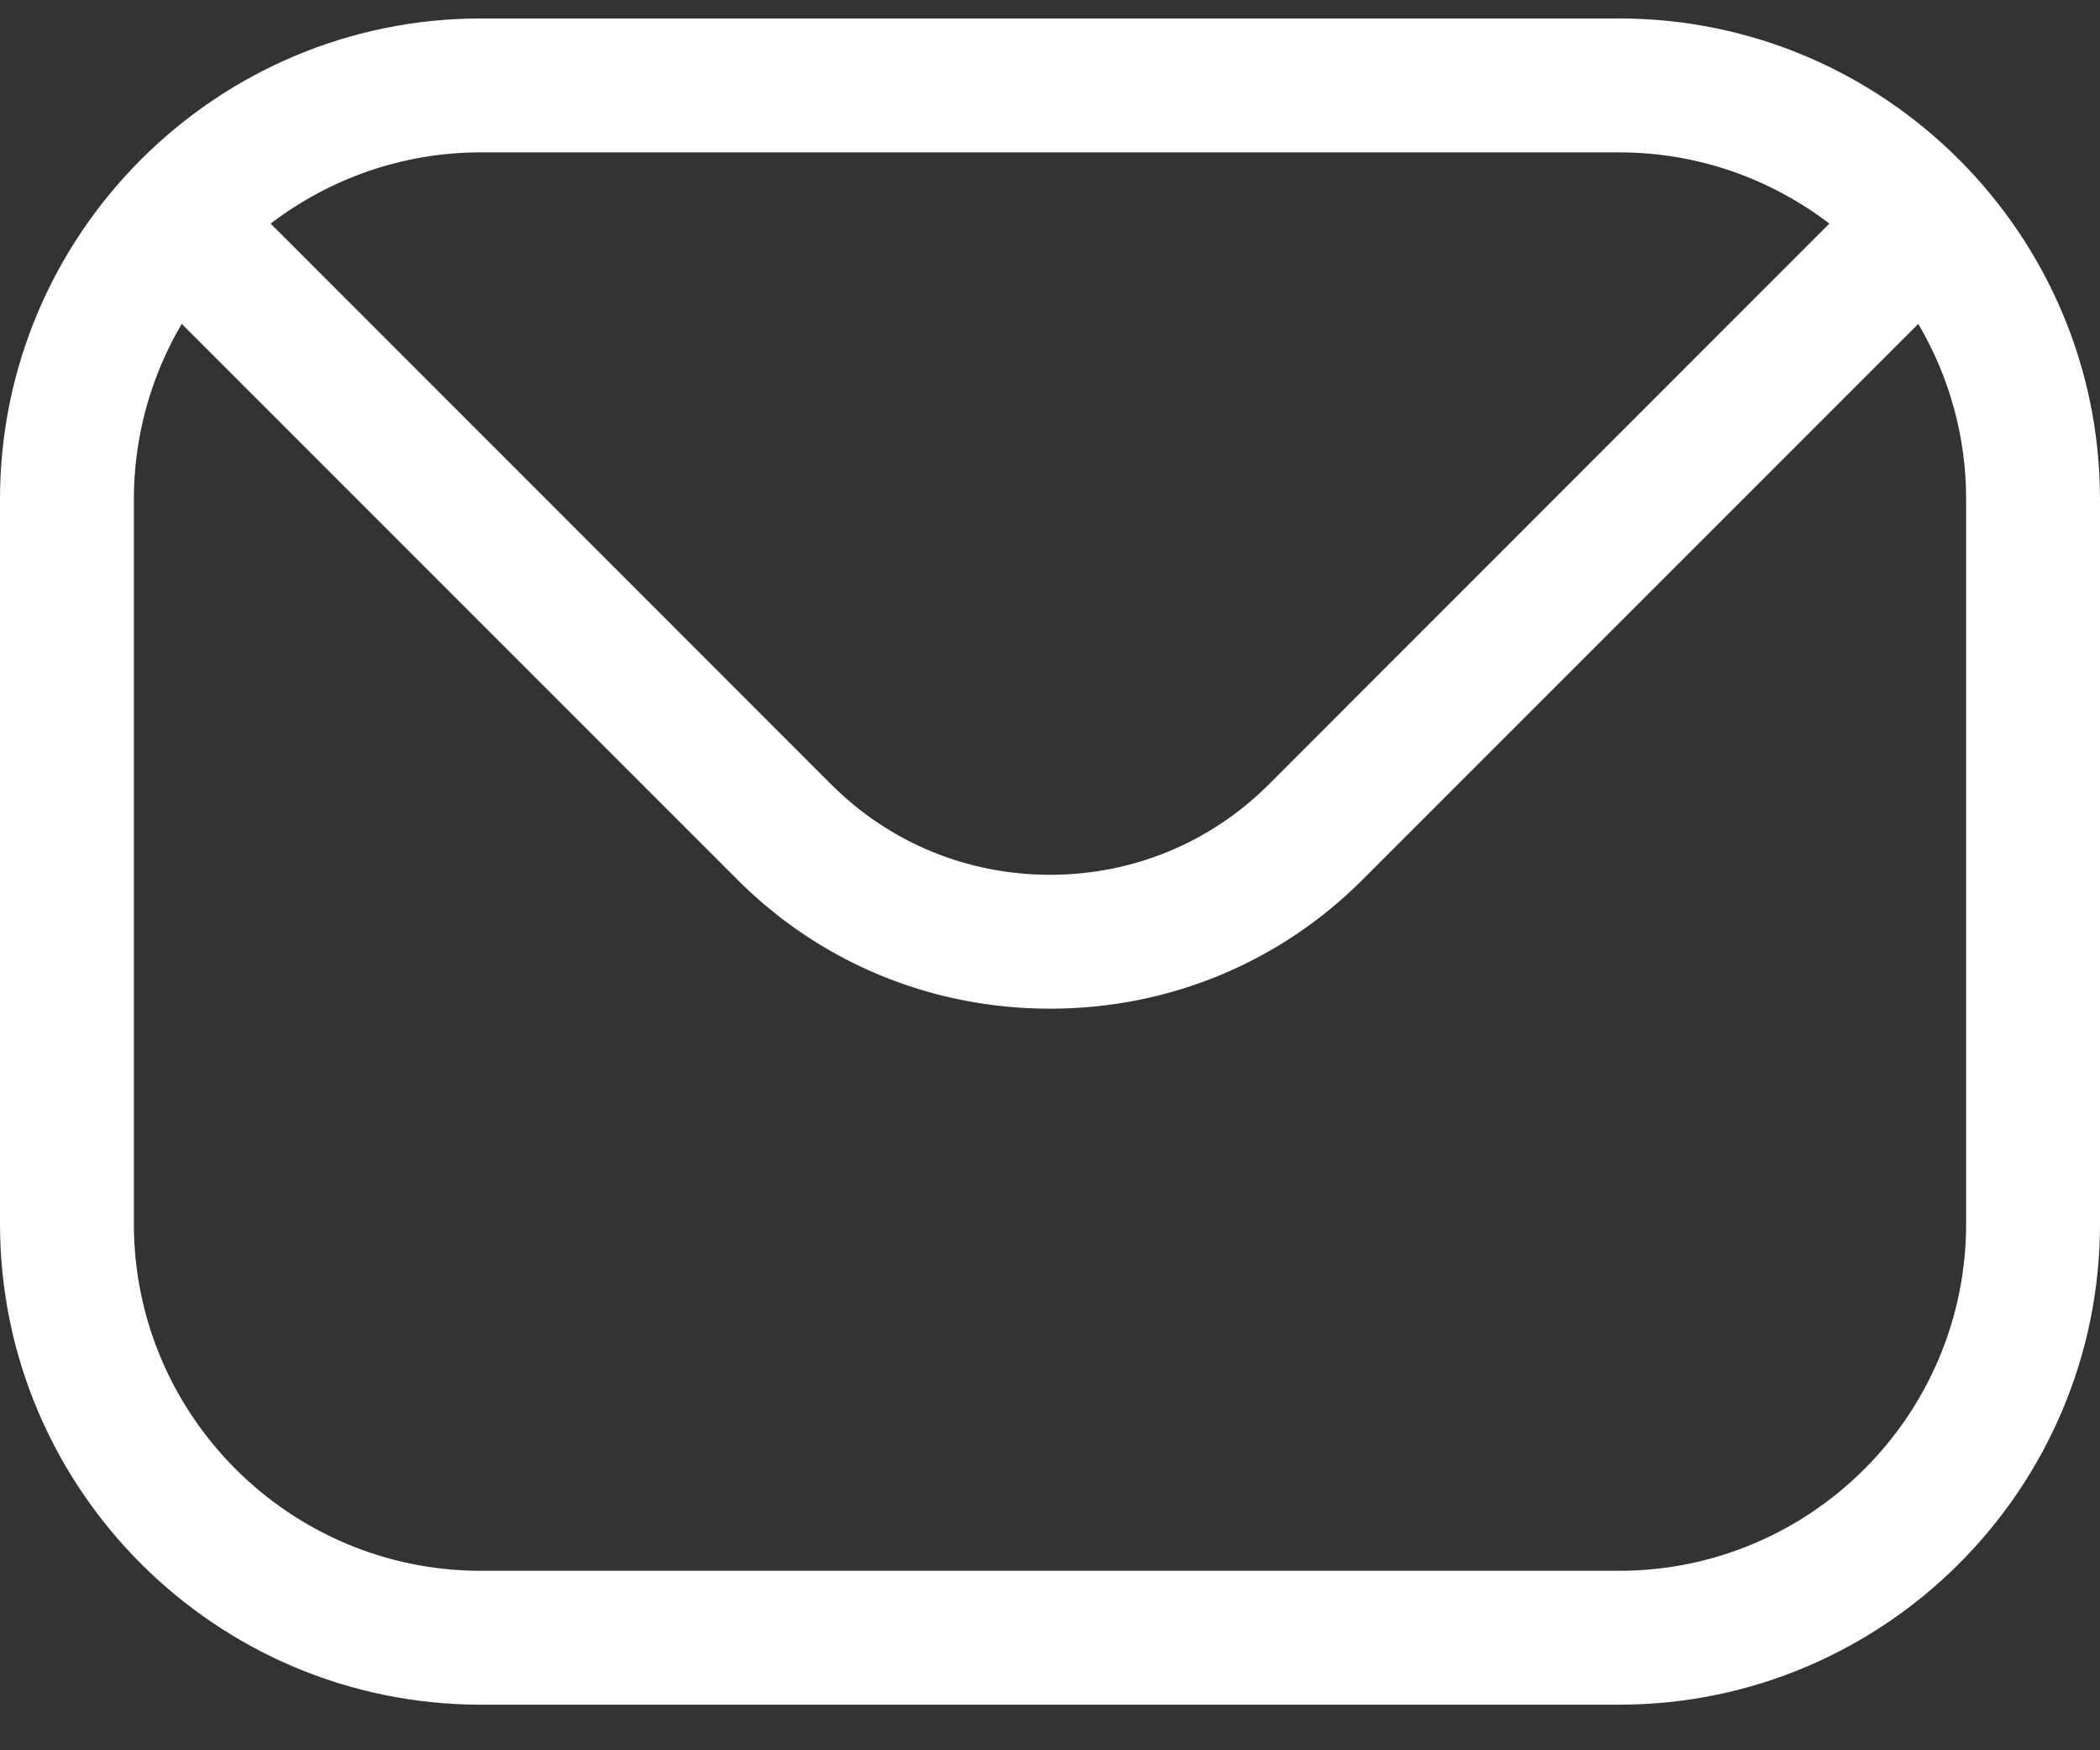 <svg width="24" height="20" viewBox="0 0 24 20" fill="none" xmlns="http://www.w3.org/2000/svg">
<rect x="0" y="0" width="24" height="20" fill="#333333" stroke="none"/>
<path fill-rule="evenodd" clip-rule="evenodd" d="M22.47 13.984C22.47 16.172 20.69 17.949 18.505 17.949H5.495C3.31 17.949 1.53 16.172 1.53 13.984V5.706C1.53 5.001 1.718 4.309 2.077 3.701L8.425 10.049C9.375 11.002 10.646 11.526 12.001 11.526C13.354 11.526 14.625 11.002 15.575 10.049L21.923 3.701C22.282 4.309 22.471 5.001 22.47 5.706V13.984H22.47ZM18.505 1.741H5.495C4.593 1.741 3.76 2.046 3.093 2.555L9.505 8.969C10.169 9.63 11.055 9.996 12.001 9.996C12.945 9.996 13.831 9.63 14.495 8.969L20.907 2.555C20.24 2.046 19.407 1.741 18.505 1.741ZM18.505 0.211H5.495C2.466 0.211 0 2.677 0 5.706V13.984C0 17.016 2.466 19.479 5.495 19.479H18.505C21.534 19.479 24 17.016 24 13.984V5.706C24 2.677 21.534 0.211 18.505 0.211Z" fill="white"/>
</svg>
